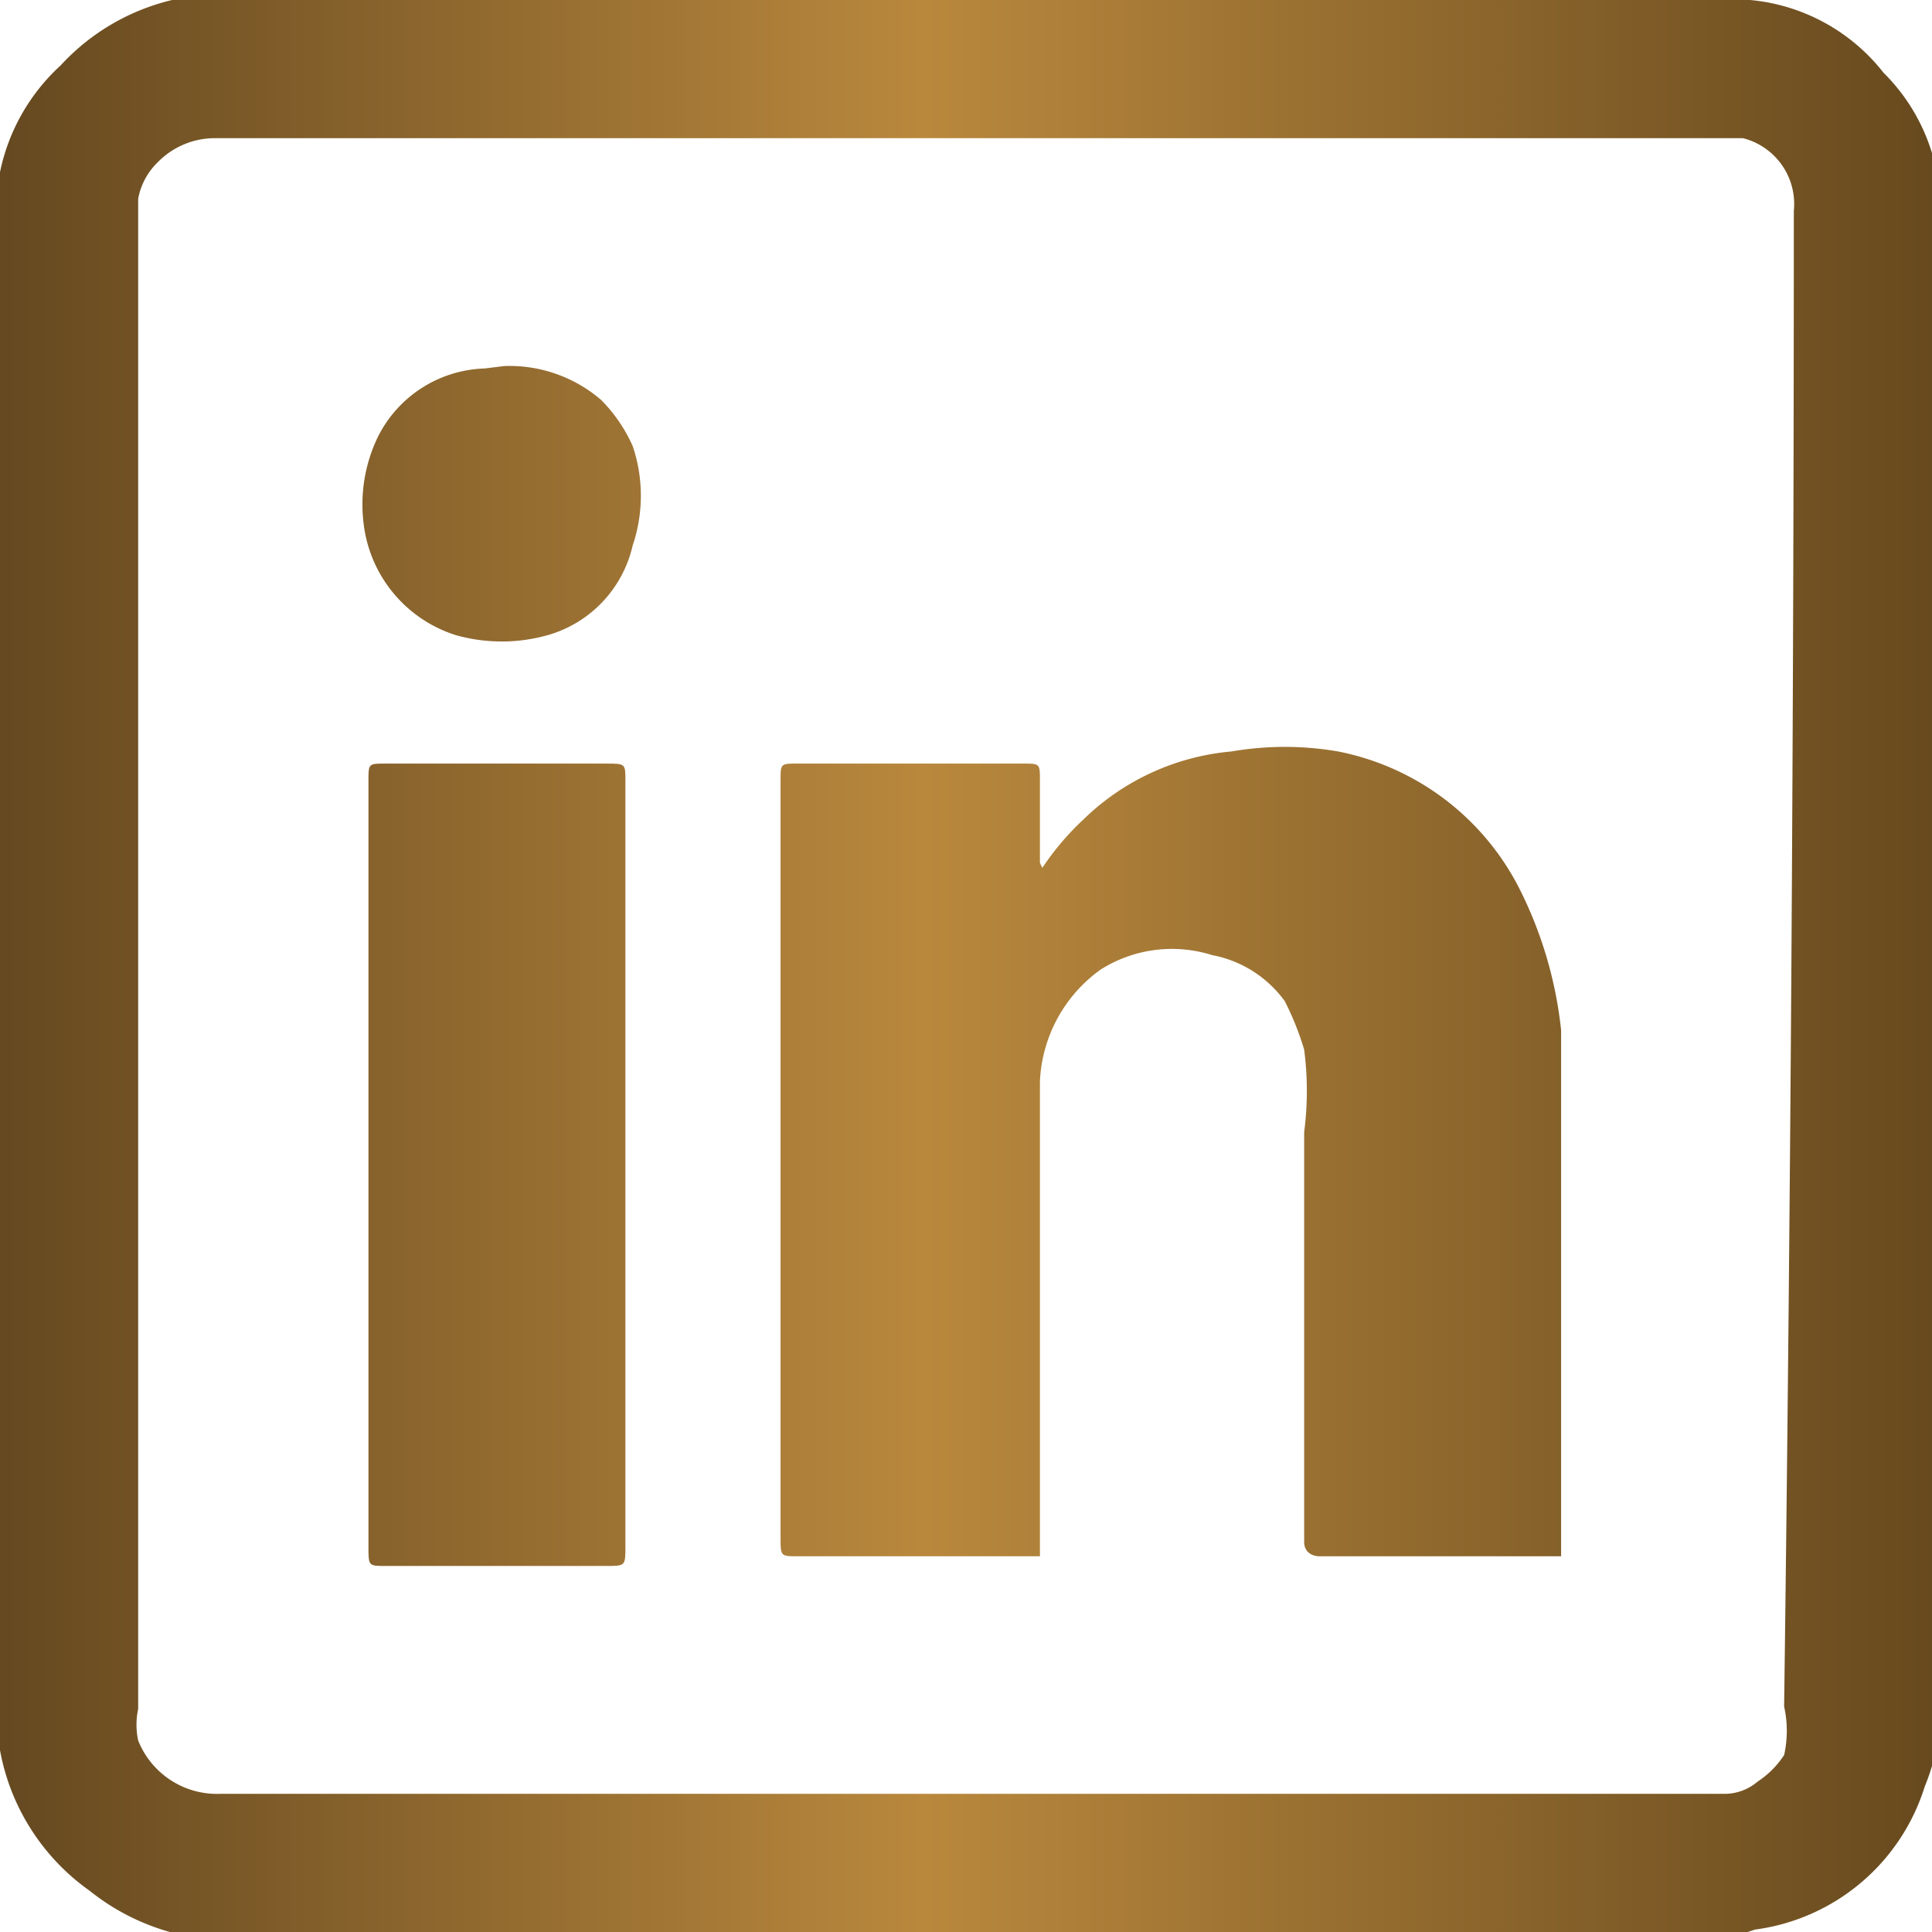 <svg xmlns="http://www.w3.org/2000/svg" xmlns:xlink="http://www.w3.org/1999/xlink" viewBox="0 0 7.97 7.97"><defs><style>.cls-1{fill:url(#linear-gradient);}.cls-2{fill:url(#linear-gradient-2);}.cls-3{fill:url(#linear-gradient-3);}.cls-4{fill:url(#linear-gradient-4);}</style><linearGradient id="linear-gradient" x1="-1.06" y1="3.99" x2="8.68" y2="3.99" gradientUnits="userSpaceOnUse"><stop offset="0" stop-color="#4e3718"/><stop offset="0.5" stop-color="#b9883d"/><stop offset="1" stop-color="#593f19"/></linearGradient><linearGradient id="linear-gradient-2" x1="-1.06" y1="4.76" x2="8.68" y2="4.76" xlink:href="#linear-gradient"/><linearGradient id="linear-gradient-3" x1="-1.06" y1="4.8" x2="8.68" y2="4.8" xlink:href="#linear-gradient"/><linearGradient id="linear-gradient-4" x1="-1.06" y1="2.08" x2="8.68" y2="2.08" xlink:href="#linear-gradient"/></defs><g id="Layer_2" data-name="Layer 2"><g id="Layer_1-2" data-name="Layer 1"><path class="cls-1" d="M7.12,8H.86a.93.93,0,0,1-.49-.2A.91.91,0,0,1,0,7.22s0-.06,0-.09V.77s0,0,0-.06A.82.82,0,0,1,.25.27.91.91,0,0,1,.71,0L.82,0h6.4A.79.79,0,0,1,7.77.3.79.79,0,0,1,8,.78V7.13a.84.84,0,0,1-.06.24.85.85,0,0,1-.7.59ZM4,.57H.88a.33.33,0,0,0-.23.1A.28.28,0,0,0,.57.82V7.05a.31.31,0,0,0,0,.13.35.35,0,0,0,.34.22H7.12a.21.21,0,0,0,.13-.05.38.38,0,0,0,.11-.11.46.46,0,0,0,0-.2Q7.4,4,7.4.87v0A.28.28,0,0,0,7.19.57H4Z"/><path class="cls-2" d="M4.3,3.58l0,0a1.12,1.12,0,0,1,.17-.2,1,1,0,0,1,.61-.28,1.29,1.29,0,0,1,.44,0,1.07,1.07,0,0,1,.75.57,1.69,1.69,0,0,1,.17.58c0,.12,0,.23,0,.34V6.42a0,0,0,0,1,0,0h-1s-.06,0-.06-.06V4.67a1.31,1.31,0,0,0,0-.34,1.19,1.19,0,0,0-.08-.2A.48.48,0,0,0,5,3.94.55.55,0,0,0,4.54,4a.6.6,0,0,0-.25.46V6.42s0,0,0,0h-1c-.07,0-.07,0-.07-.08V3.22c0-.07,0-.07.07-.07h.93c.07,0,.07,0,.07.07s0,.22,0,.34Z"/><path class="cls-3" d="M2.58,4.8V6.38c0,.08,0,.08-.08.08H1.59c-.07,0-.07,0-.07-.08V3.22c0-.07,0-.07.07-.07H2.5c.08,0,.08,0,.08.07Z"/><path class="cls-4" d="M2.08,1.51a.58.58,0,0,1,.4.14.64.64,0,0,1,.13.19.64.64,0,0,1,0,.41.5.5,0,0,1-.35.37.7.7,0,0,1-.38,0,.55.55,0,0,1-.38-.46.64.64,0,0,1,.06-.36A.51.51,0,0,1,2,1.52Z"/></g></g></svg>